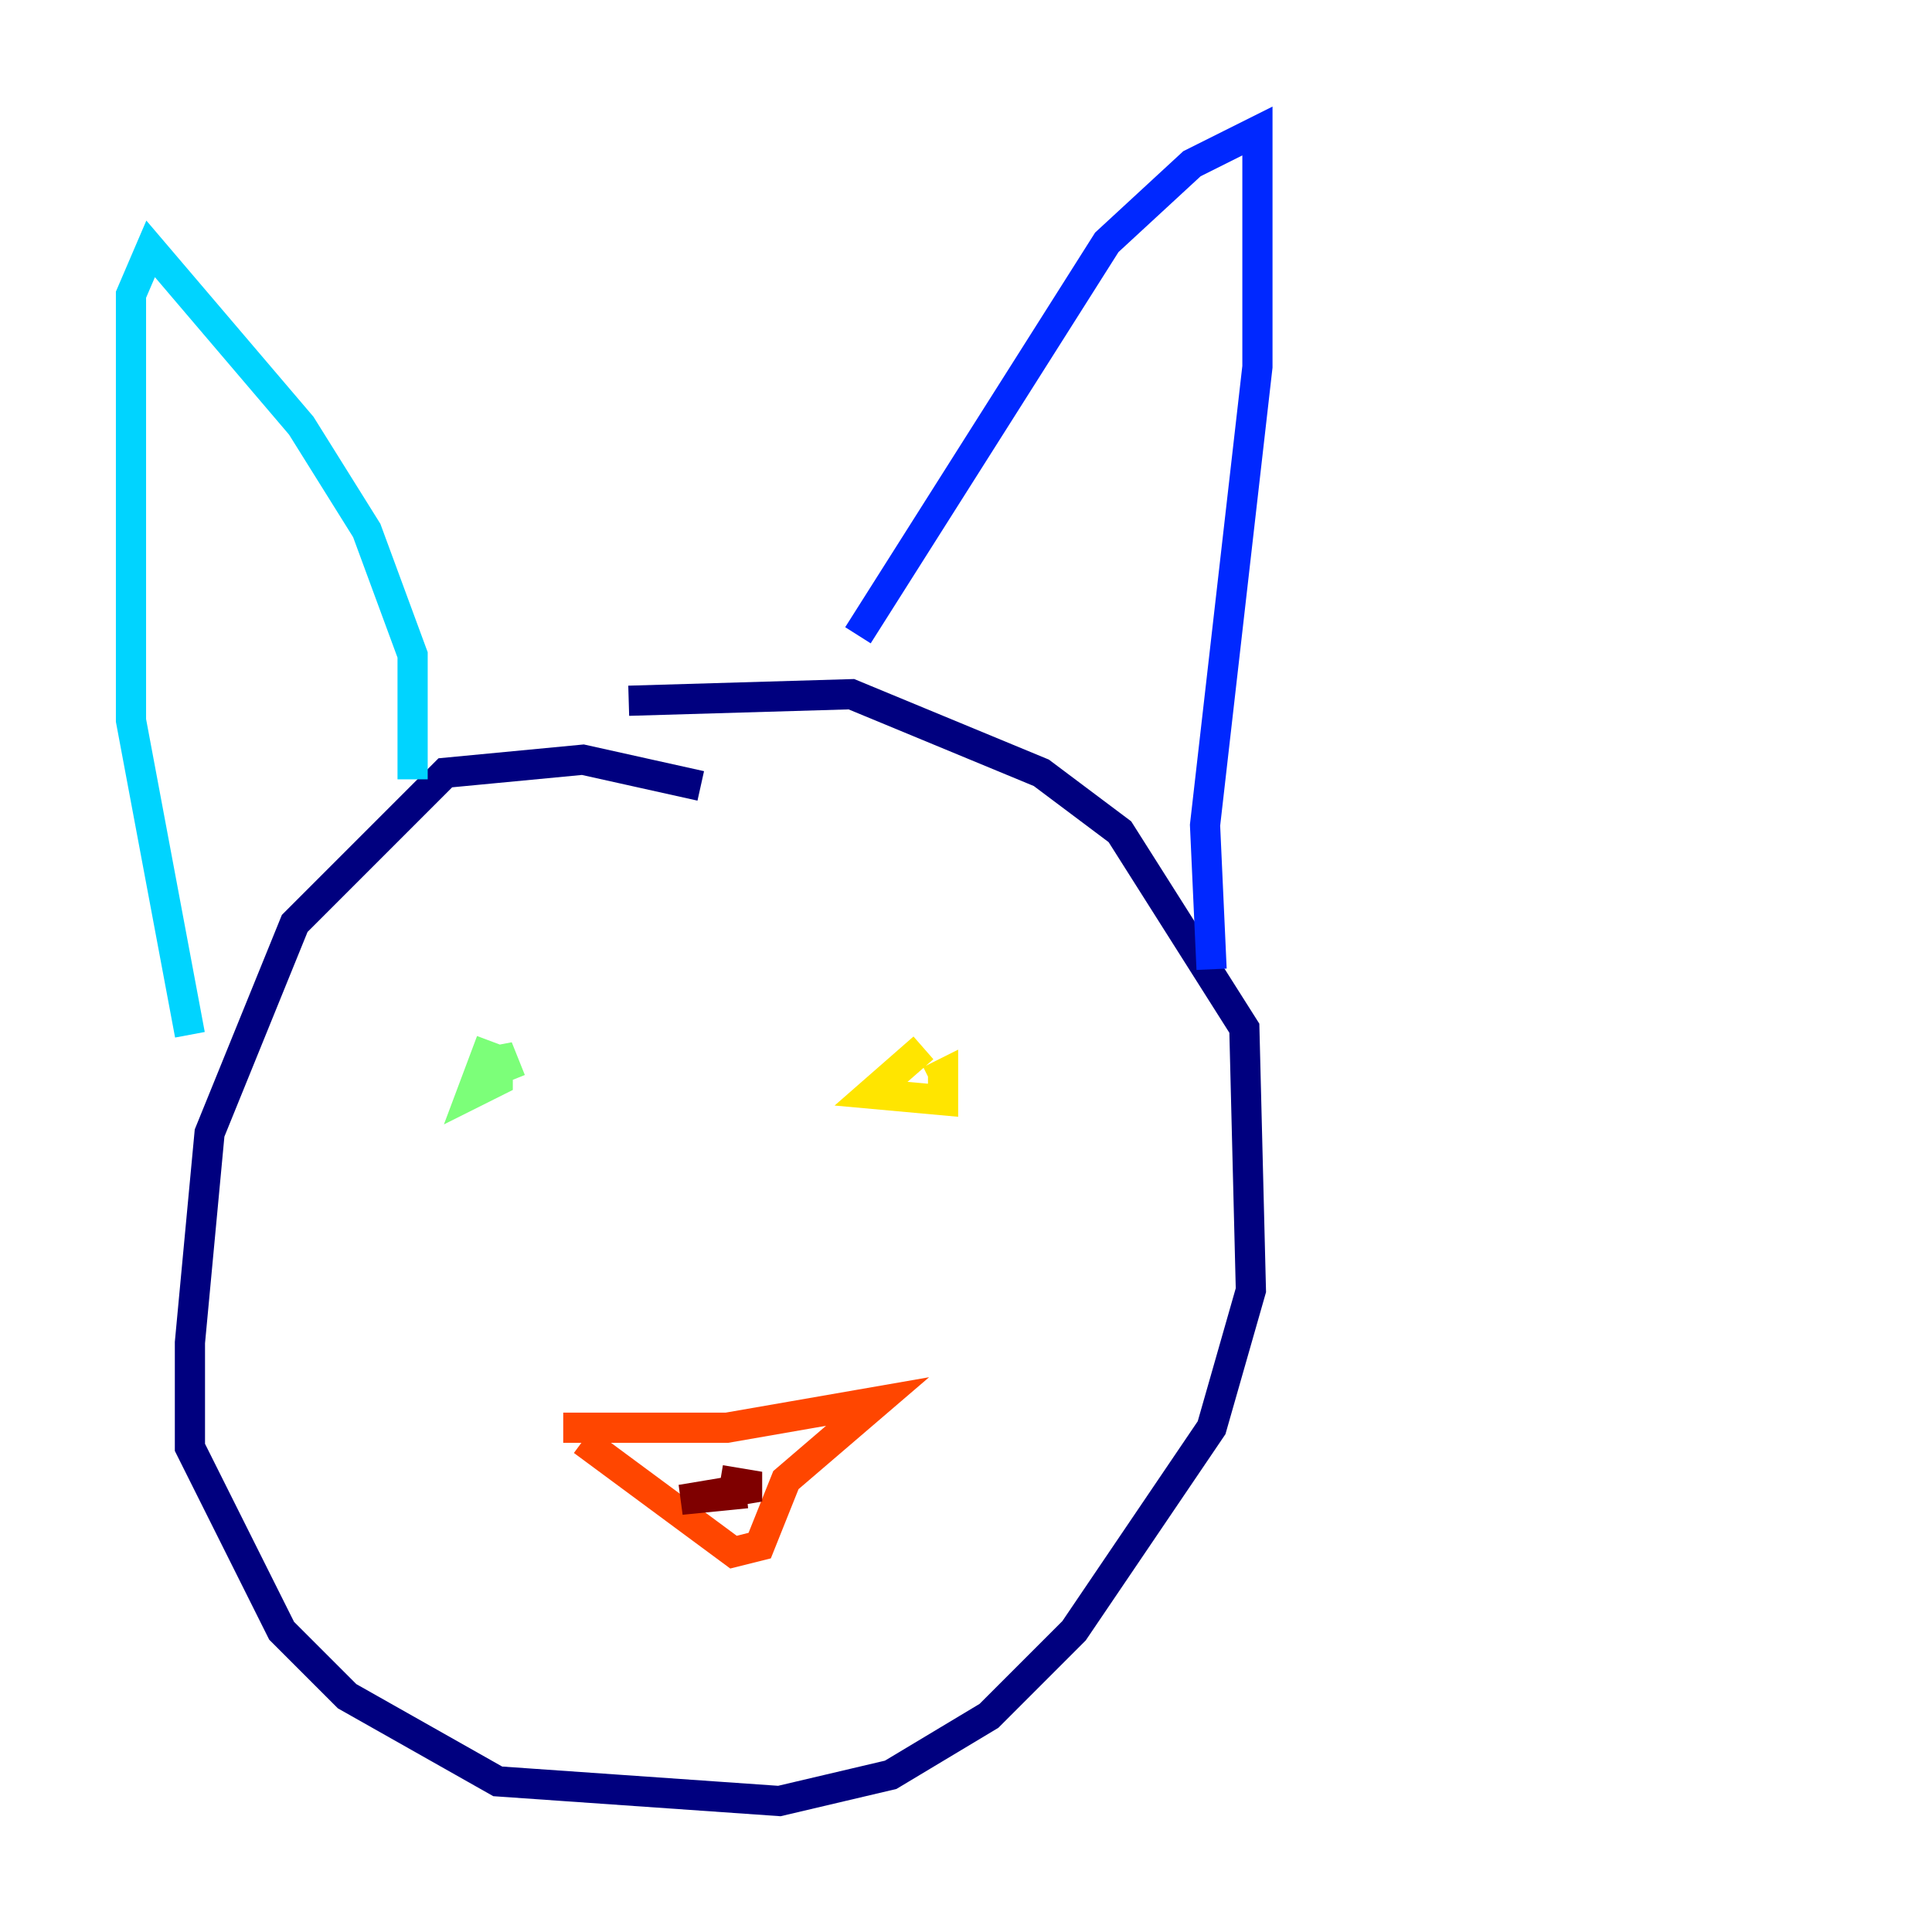 <?xml version="1.0" encoding="utf-8" ?>
<svg baseProfile="tiny" height="128" version="1.2" viewBox="0,0,128,128" width="128" xmlns="http://www.w3.org/2000/svg" xmlns:ev="http://www.w3.org/2001/xml-events" xmlns:xlink="http://www.w3.org/1999/xlink"><defs /><polyline fill="none" points="46.427,52.068 38.617,50.332 29.505,51.2 19.525,61.18 13.885,75.064 12.583,88.949 12.583,95.891 18.658,108.041 22.997,112.38 32.976,118.02 51.634,119.322 59.01,117.586 65.519,113.681 71.159,108.041 80.271,94.59 82.875,85.478 82.441,68.122 74.197,55.105 68.99,51.2 56.407,45.993 41.654,46.427" stroke="#00007f" stroke-width="2" /><polyline fill="none" points="56.841,42.088 73.329,16.054 78.969,10.848 83.308,8.678 83.308,24.298 79.837,54.671 80.271,64.217" stroke="#0028ff" stroke-width="2" /><polyline fill="none" points="27.336,51.634 27.336,43.39 24.298,35.146 19.959,28.203 9.98,16.488 8.678,19.525 8.678,47.729 12.583,68.556" stroke="#00d4ff" stroke-width="2" /><polyline fill="none" points="32.542,68.99 31.241,72.461 32.976,71.593 32.976,69.424 33.844,71.593" stroke="#7cff79" stroke-width="2" /><polyline fill="none" points="61.18,69.424 57.709,72.461 62.481,72.895 62.481,71.159 61.614,71.593" stroke="#ffe500" stroke-width="2" /><polyline fill="none" points="37.315,94.59 48.163,94.59 58.142,92.854 52.068,98.061 50.332,102.4 48.597,102.834 38.617,95.458" stroke="#ff4600" stroke-width="2" /><polyline fill="none" points="49.464,98.929 45.125,99.363 50.332,98.495 47.729,98.061" stroke="#7f0000" stroke-width="2" /></svg>